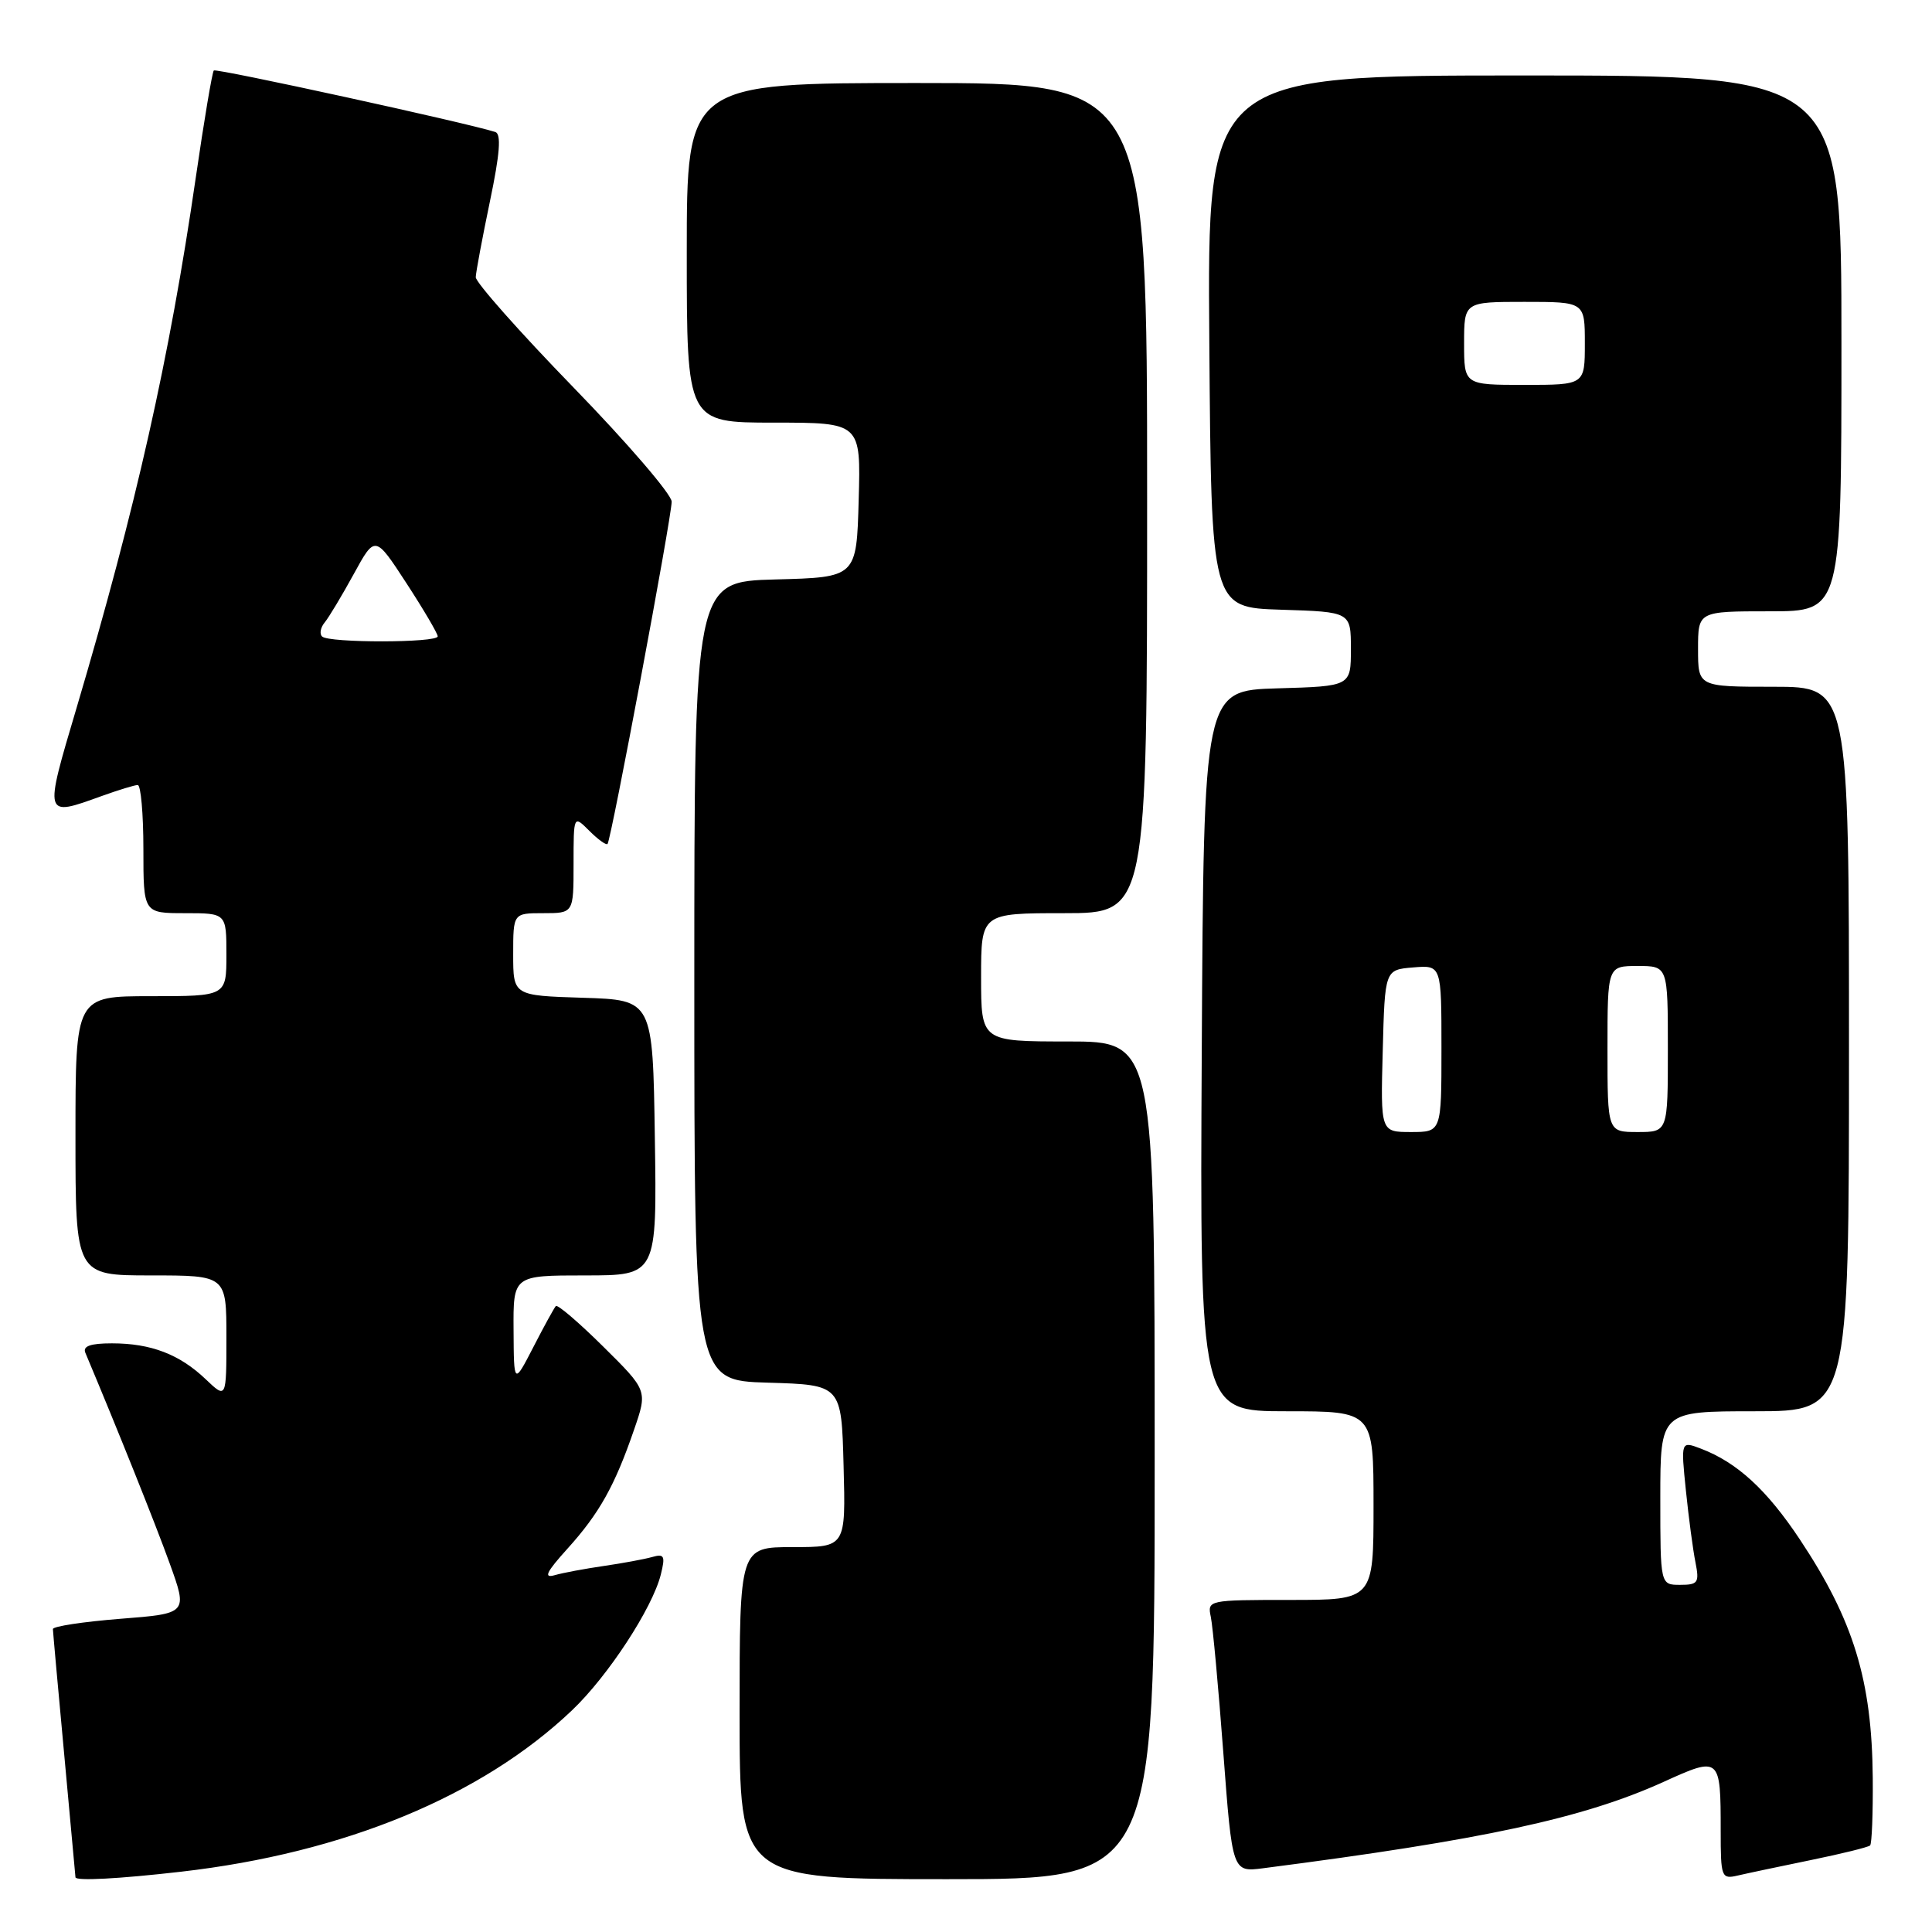 <?xml version="1.0" encoding="UTF-8" standalone="no"?>
<!DOCTYPE svg PUBLIC "-//W3C//DTD SVG 1.1//EN" "http://www.w3.org/Graphics/SVG/1.1/DTD/svg11.dtd" >
<svg xmlns="http://www.w3.org/2000/svg" xmlns:xlink="http://www.w3.org/1999/xlink" version="1.1" viewBox="0 0 256 256">
 <g >
 <path fill="currentColor"
d=" M 24.00 248.01 C 45.63 245.53 63.85 238.00 75.81 226.61 C 80.57 222.08 86.44 213.10 87.56 208.64 C 88.18 206.15 88.02 205.85 86.39 206.32 C 85.35 206.61 82.47 207.14 80.00 207.50 C 77.53 207.86 74.60 208.40 73.50 208.72 C 71.98 209.15 72.39 208.31 75.19 205.21 C 79.41 200.54 81.46 196.88 84.01 189.46 C 85.81 184.25 85.81 184.25 79.93 178.43 C 76.70 175.23 73.87 172.81 73.65 173.06 C 73.43 173.30 72.08 175.75 70.67 178.50 C 68.09 183.50 68.09 183.50 68.05 176.25 C 68.00 169.00 68.00 169.00 77.52 169.00 C 87.05 169.00 87.05 169.00 86.77 150.75 C 86.50 132.50 86.50 132.50 77.25 132.21 C 68.00 131.92 68.00 131.92 68.00 126.46 C 68.00 121.00 68.00 121.00 72.00 121.00 C 76.00 121.00 76.00 121.00 76.00 114.50 C 76.00 108.00 76.00 108.00 78.08 110.08 C 79.23 111.23 80.32 112.02 80.50 111.83 C 80.97 111.35 89.00 68.53 89.00 66.47 C 89.00 65.52 83.15 58.71 76.00 51.35 C 68.85 43.99 63.02 37.41 63.04 36.73 C 63.06 36.05 63.91 31.53 64.92 26.67 C 66.24 20.36 66.44 17.75 65.63 17.49 C 61.78 16.26 28.64 9.02 28.33 9.34 C 28.12 9.55 27.04 15.97 25.93 23.61 C 22.47 47.42 18.01 67.25 10.16 93.75 C 5.81 108.41 5.77 108.26 13.50 105.47 C 15.70 104.68 17.84 104.02 18.25 104.02 C 18.66 104.01 19.00 107.83 19.00 112.50 C 19.00 121.00 19.00 121.00 24.50 121.00 C 30.00 121.00 30.00 121.00 30.00 126.50 C 30.00 132.00 30.00 132.00 20.00 132.00 C 10.00 132.00 10.00 132.00 10.00 150.50 C 10.00 169.00 10.00 169.00 20.00 169.00 C 30.00 169.00 30.00 169.00 30.00 177.19 C 30.00 185.37 30.00 185.37 27.25 182.75 C 23.79 179.45 20.00 178.00 14.83 178.00 C 11.98 178.00 10.94 178.37 11.31 179.25 C 15.59 189.43 20.57 201.86 22.48 207.15 C 24.88 213.80 24.88 213.80 15.94 214.50 C 11.02 214.89 7.01 215.50 7.01 215.86 C 7.02 216.21 7.69 223.70 8.51 232.50 C 9.32 241.30 9.99 248.61 10.00 248.75 C 10.00 249.26 15.74 248.96 24.00 248.01 Z  M 153.00 193.50 C 153.00 138.00 153.00 138.00 141.50 138.00 C 130.00 138.00 130.00 138.00 130.00 129.50 C 130.00 121.00 130.00 121.00 141.00 121.00 C 152.00 121.00 152.00 121.00 152.00 66.00 C 152.00 11.00 152.00 11.00 121.50 11.00 C 91.00 11.00 91.00 11.00 91.00 33.50 C 91.00 56.00 91.00 56.00 102.53 56.00 C 114.07 56.00 114.07 56.00 113.78 66.25 C 113.50 76.50 113.50 76.50 102.75 76.78 C 92.00 77.07 92.00 77.07 92.00 130.00 C 92.00 182.93 92.00 182.93 101.75 183.21 C 111.50 183.50 111.50 183.50 111.78 194.25 C 112.07 205.00 112.07 205.00 105.03 205.00 C 98.00 205.00 98.00 205.00 98.00 227.00 C 98.00 249.00 98.00 249.00 125.50 249.00 C 153.00 249.00 153.00 249.00 153.00 193.50 Z  M 239.94 246.47 C 244.04 245.63 247.57 244.76 247.80 244.53 C 248.03 244.30 248.19 240.26 248.15 235.56 C 248.04 222.65 245.61 214.70 238.50 204.00 C 234.11 197.39 230.16 193.77 225.37 191.95 C 222.72 190.94 222.72 190.94 223.39 197.50 C 223.76 201.11 224.33 205.40 224.66 207.03 C 225.19 209.72 225.00 210.00 222.62 210.00 C 220.00 210.00 220.00 210.00 220.00 198.50 C 220.00 187.00 220.00 187.00 232.50 187.00 C 245.00 187.00 245.00 187.00 245.00 139.00 C 245.00 91.00 245.00 91.00 235.00 91.00 C 225.00 91.00 225.00 91.00 225.00 86.00 C 225.00 81.00 225.00 81.00 234.50 81.00 C 244.00 81.00 244.00 81.00 244.00 45.50 C 244.00 10.00 244.00 10.00 201.99 10.00 C 159.97 10.00 159.97 10.00 160.24 45.25 C 160.50 80.50 160.50 80.50 169.75 80.79 C 179.00 81.08 179.00 81.08 179.00 86.00 C 179.00 90.93 179.00 90.93 169.25 91.21 C 159.50 91.50 159.50 91.50 159.24 139.25 C 158.98 187.00 158.98 187.00 170.49 187.00 C 182.00 187.00 182.00 187.00 182.00 199.50 C 182.00 212.00 182.00 212.00 170.98 212.00 C 160.08 212.00 159.97 212.02 160.44 214.25 C 160.70 215.49 161.45 223.61 162.10 232.29 C 163.29 248.08 163.29 248.08 167.39 247.55 C 196.49 243.80 209.80 240.93 220.43 236.11 C 227.93 232.70 228.00 232.76 228.00 242.60 C 228.00 248.76 228.10 249.02 230.25 248.52 C 231.49 248.23 235.85 247.31 239.94 246.47 Z  M 42.68 84.34 C 42.31 83.98 42.47 83.14 43.03 82.47 C 43.58 81.80 45.31 78.92 46.87 76.07 C 49.70 70.90 49.70 70.90 53.85 77.27 C 56.13 80.77 58.00 83.95 58.00 84.32 C 58.00 85.19 43.55 85.21 42.68 84.34 Z  M 183.22 139.25 C 183.50 128.50 183.50 128.50 187.25 128.19 C 191.00 127.88 191.00 127.88 191.00 138.94 C 191.00 150.00 191.00 150.00 186.97 150.00 C 182.93 150.00 182.93 150.00 183.22 139.25 Z  M 213.00 139.00 C 213.00 128.00 213.00 128.00 217.00 128.00 C 221.00 128.00 221.00 128.00 221.00 139.00 C 221.00 150.00 221.00 150.00 217.00 150.00 C 213.00 150.00 213.00 150.00 213.00 139.00 Z  M 194.00 45.50 C 194.00 40.00 194.00 40.00 202.00 40.00 C 210.00 40.00 210.00 40.00 210.00 45.50 C 210.00 51.00 210.00 51.00 202.00 51.00 C 194.00 51.00 194.00 51.00 194.00 45.50 Z "/>
</g>
</svg>